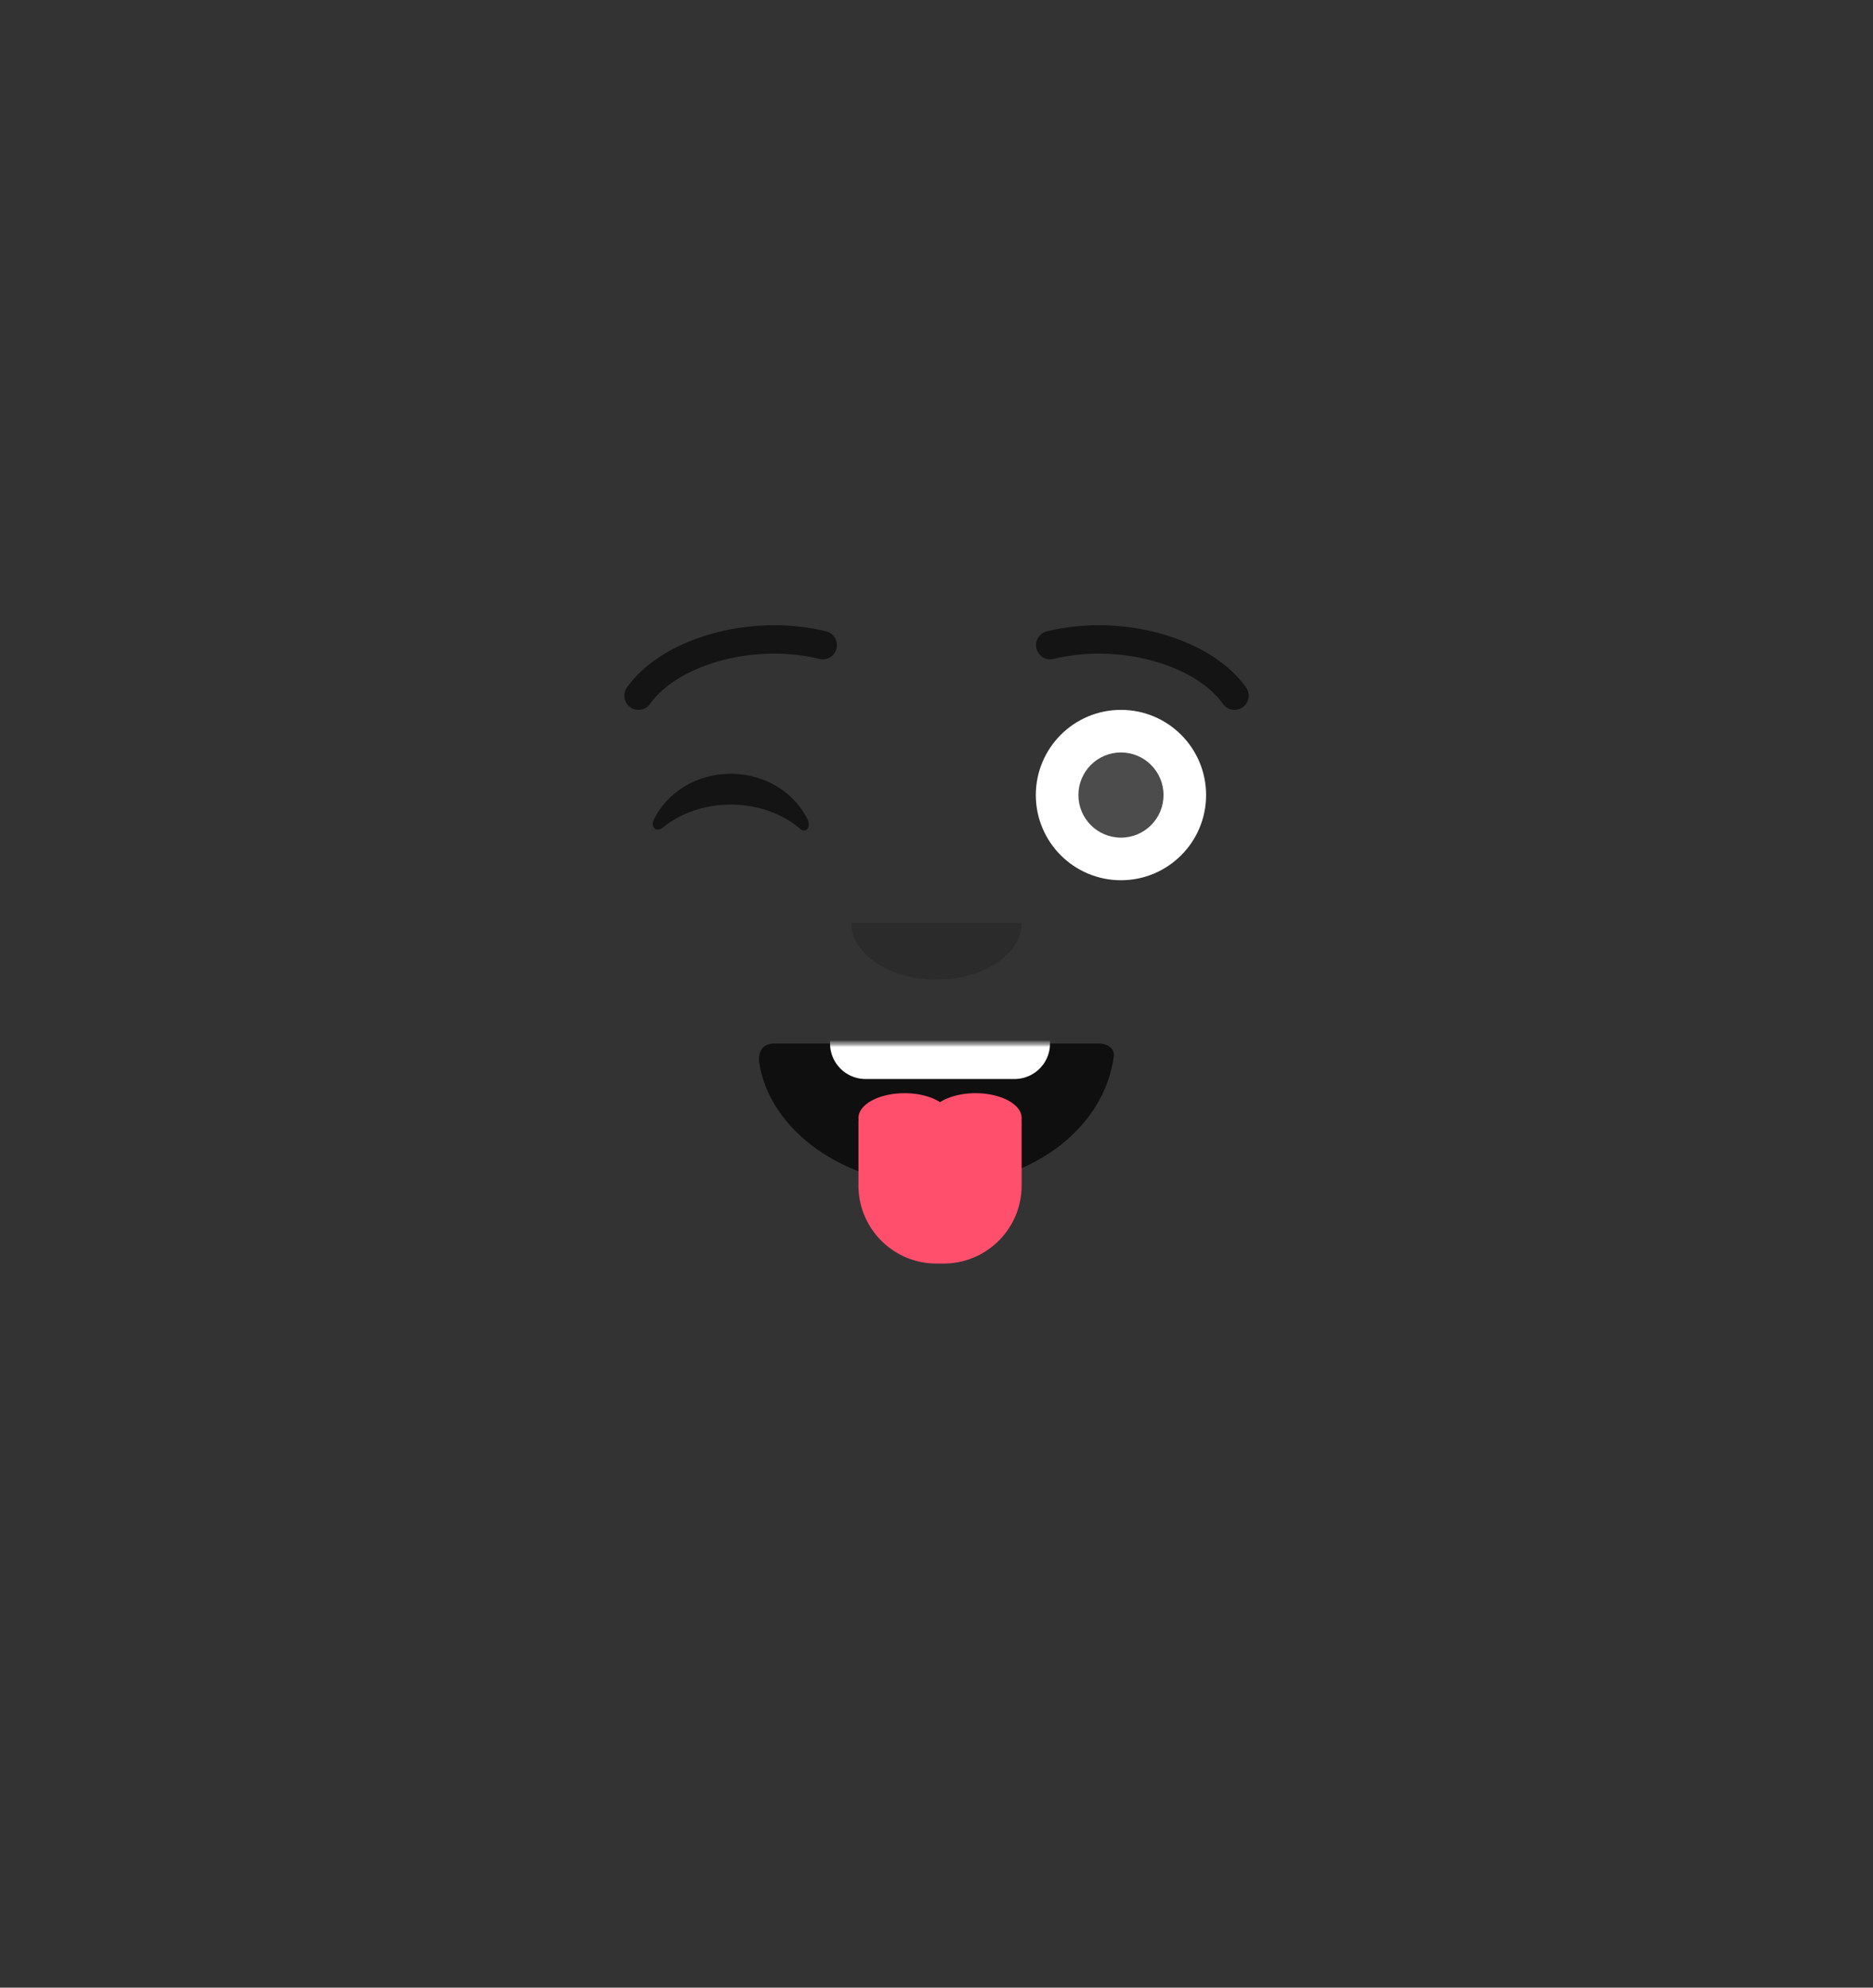 <svg xmlns="http://www.w3.org/2000/svg" xmlns:xlink="http://www.w3.org/1999/xlink" width="264" height="280"><rect width="100%" height="100%" fill="#333333" stroke="none"/><defs><path id="e7b7be26__a" d="M29 15.609C30.41 25.23 41.062 33 54 33c12.968 0 23.646-7.817 25-18.26.101-.4-.225-1.74-2.174-1.74H31.174c-1.79 0-2.304 1.24-2.174 2.609"/></defs><g fill="none" fill-rule="evenodd"><g transform="translate(78 134)"><mask id="144fe3cb__b" fill="#fff"><use xlink:href="#e7b7be26__a"/></mask><use xlink:href="#e7b7be26__a" fill="#000" fill-opacity=".7"/><path fill="#FFF" d="M44 2h21a5 5 0 0 1 5 5v6a5 5 0 0 1-5 5H44a5 5 0 0 1-5-5V7a5 5 0 0 1 5-5" mask="url(#144fe3cb__b)"/><path fill="#FF4F6D" d="M59.5 20c3.59 0 6.5 1.567 6.5 3.5q0 .124-.016.247Q66 23.87 66 24v9c0 6.075-4.925 11-11 11h-1c-6.075 0-11-4.925-11-11v-9q0-.128.016-.254A2 2 0 0 1 43 23.5c0-1.933 2.91-3.5 6.5-3.5 2.011 0 3.809.492 5.001 1.264C55.691 20.492 57.489 20 59.5 20"/></g><path fill="#000" fill-opacity=".16" d="M120 130c0 4.418 5.373 8 12 8s12-3.582 12-8"/><g transform="translate(76 90)"><circle cx="82" cy="22" r="12" fill="#FFF"/><circle cx="82" cy="22" r="6" fill="#000" fill-opacity=".7"/><path fill="#000" fill-opacity=".6" d="M16.16 25.447C18.007 21.65 22.164 19 26.998 19c4.816 0 8.961 2.63 10.817 6.407.552 1.122-.233 2.04-1.024 1.36-2.451-2.107-5.932-3.423-9.793-3.423-3.74 0-7.124 1.235-9.56 3.228-.891.728-1.818-.014-1.278-1.125"/></g><g fill="#000" fill-opacity=".6" fill-rule="nonzero"><path d="M91.63 99.159c3.915-5.51 14.648-8.598 23.893-6.328a2 2 0 0 0 .954-3.884c-10.737-2.637-23.165.94-28.107 7.894a2 2 0 0 0 3.26 2.318M172.37 99.159c-3.915-5.51-14.648-8.598-23.893-6.328a2 2 0 0 1-.954-3.884c10.737-2.637 23.165.94 28.108 7.894a2 2 0 0 1-3.26 2.318"/></g></g></svg>
